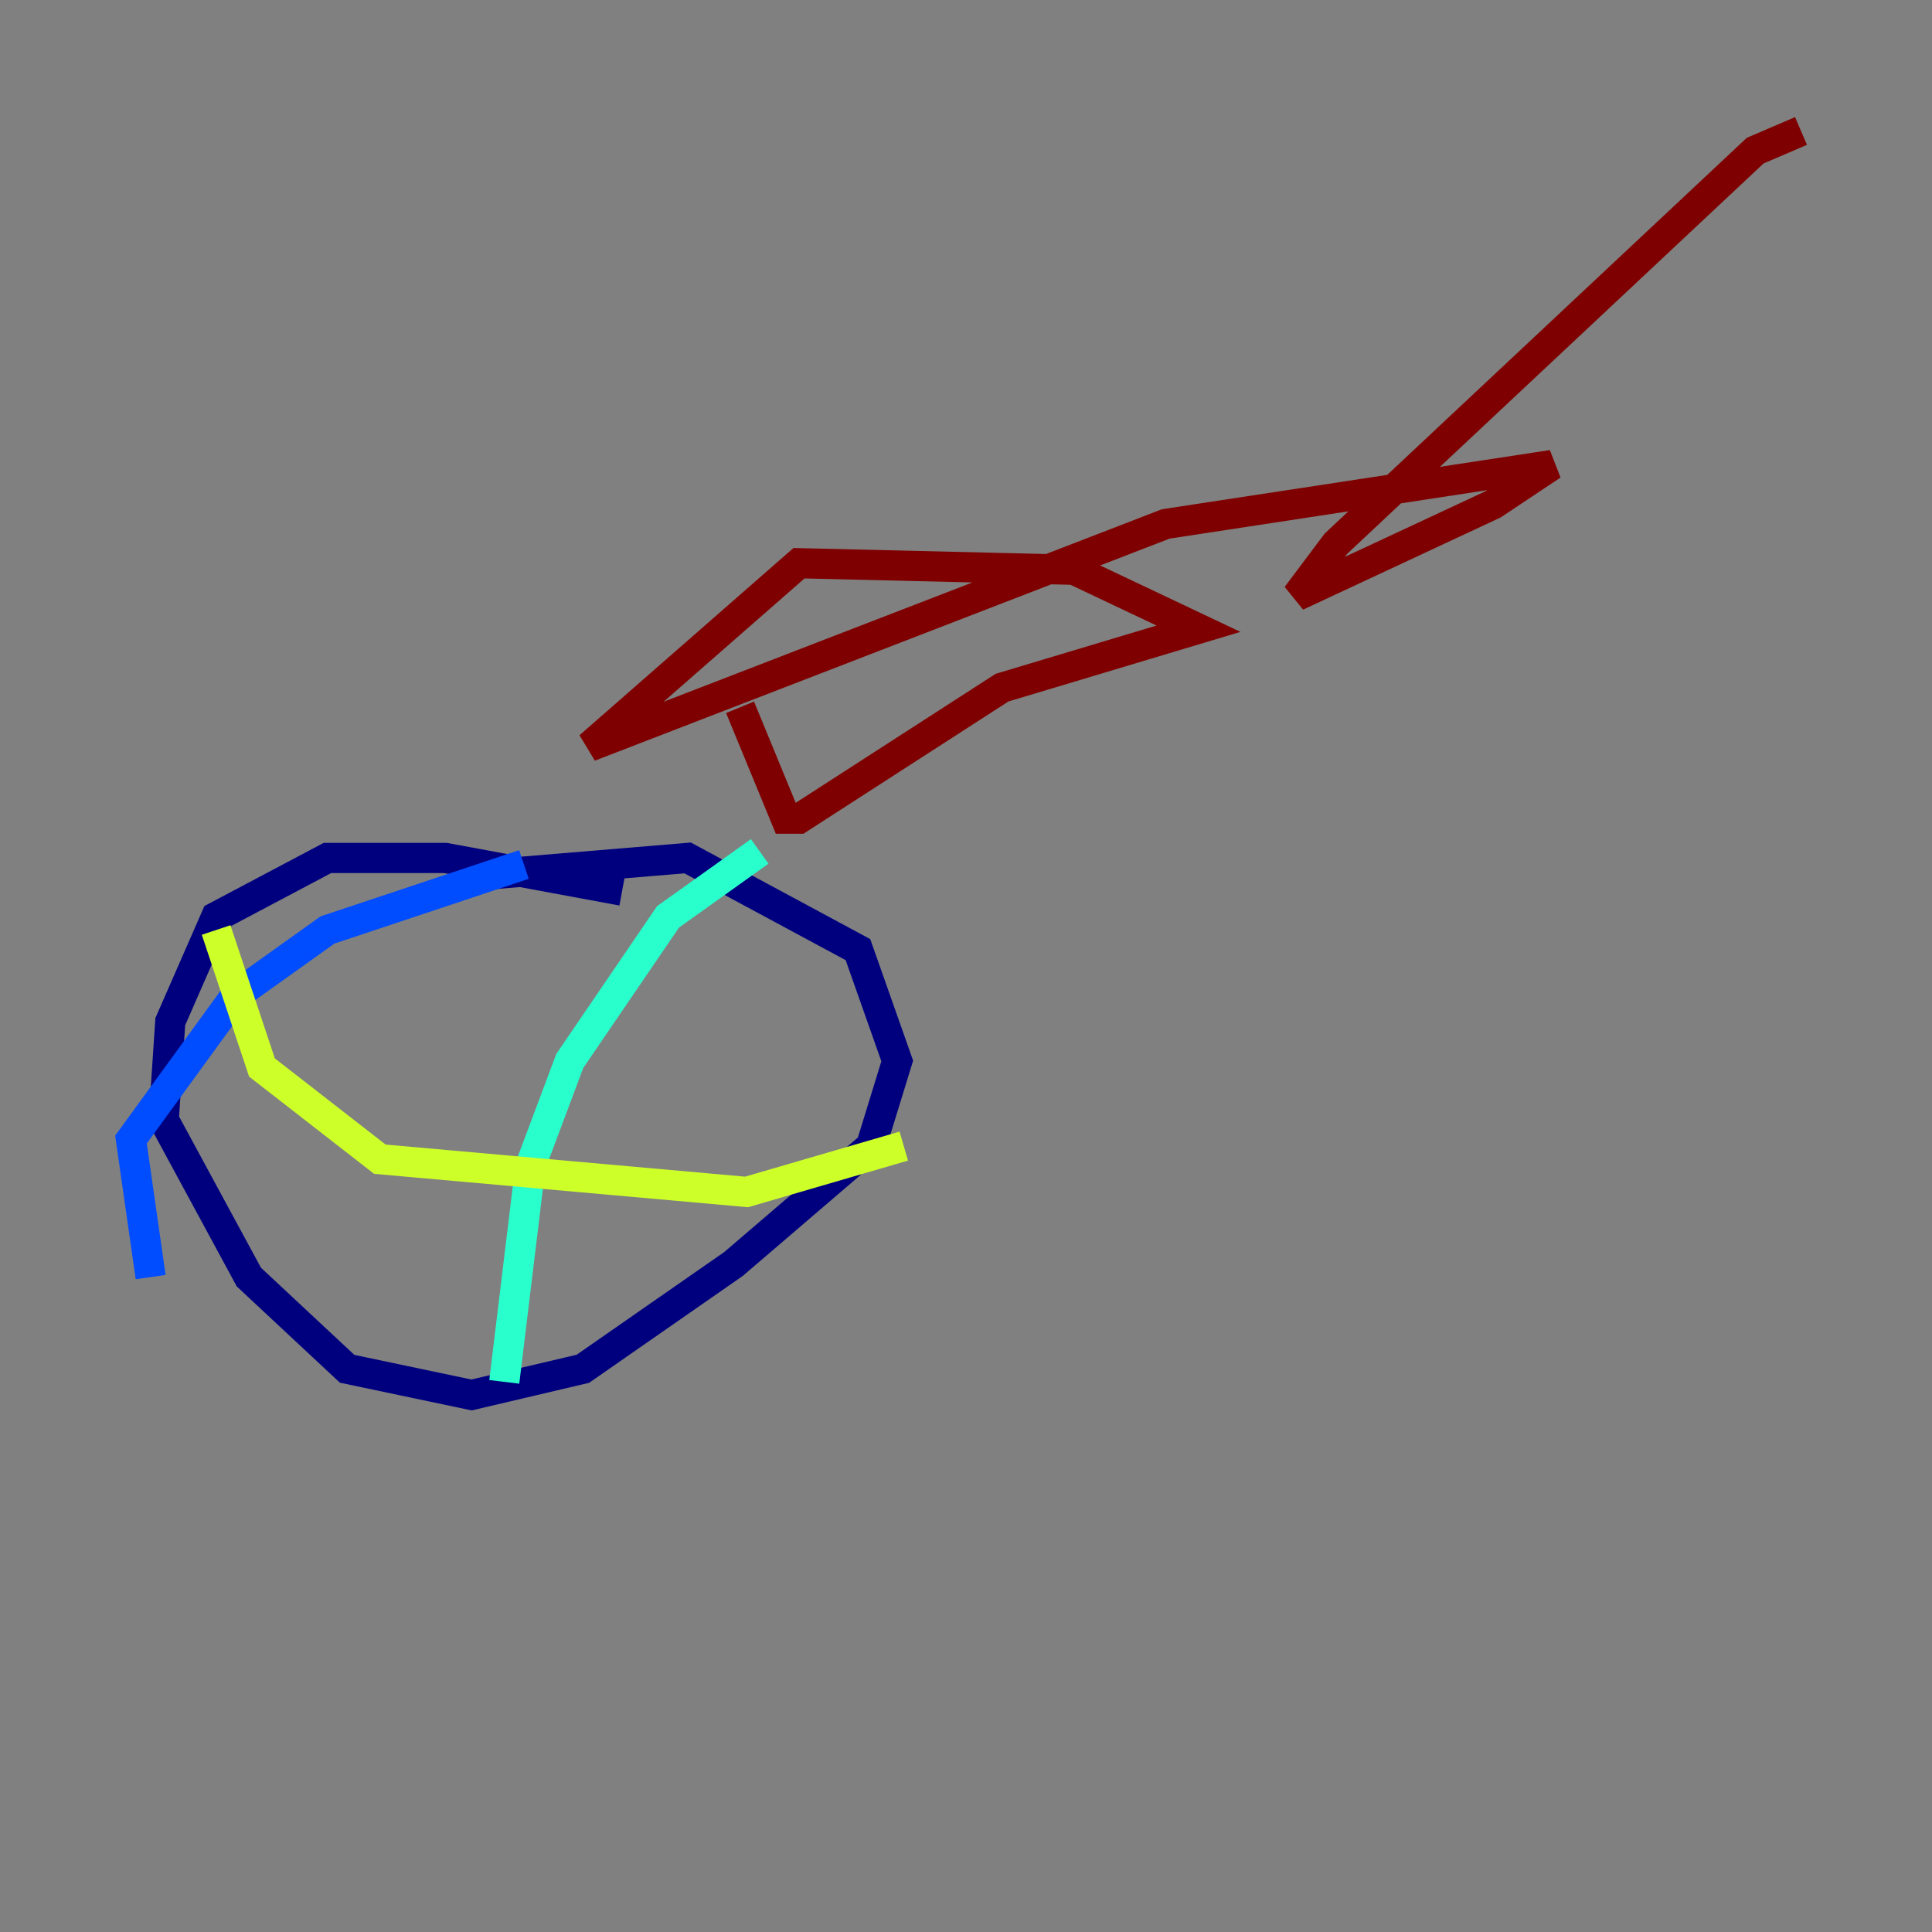 <?xml version="1.0" encoding="utf-8" ?>
<svg baseProfile="tiny" height="128" version="1.2" viewBox="0,0,128,128" width="128" xmlns="http://www.w3.org/2000/svg" xmlns:ev="http://www.w3.org/2001/xml-events" xmlns:xlink="http://www.w3.org/1999/xlink"><rect x="0" y="0" width="128" height="128" fill="#808080" stroke="none"/><defs /><polyline fill="none" points="41.22,59.01 29.505,56.841 21.695,56.841 14.319,60.746 11.281,67.688 10.848,74.197 16.488,84.61 22.997,90.685 31.241,92.42 38.617,90.685 48.597,83.742 57.709,75.932 59.444,70.291 56.841,62.915 45.559,56.841 29.939,58.142" stroke="#00007f" stroke-width="2" /><polyline fill="none" points="34.712,57.275 21.695,61.614 15.62,65.953 8.678,75.498 9.98,84.61" stroke="#004cff" stroke-width="2" /><polyline fill="none" points="50.332,56.407 44.258,60.746 37.749,70.291 35.146,77.234 33.41,91.552" stroke="#29ffcd" stroke-width="2" /><polyline fill="none" points="14.319,61.614 17.356,70.725 25.166,76.8 49.464,78.969 59.878,75.932" stroke="#cdff29" stroke-width="2" /><polyline fill="none" points="52.936,65.085 52.936,65.085" stroke="#ff6700" stroke-width="2" /><polyline fill="none" points="49.031,46.861 52.068,54.237 52.936,54.237 66.386,45.559 79.403,41.654 71.159,37.749 52.936,37.315 39.051,49.464 77.234,34.712 102.834,30.807 98.929,33.41 85.912,39.485 88.515,36.014 116.285,9.98 119.322,8.678" stroke="#7f0000" stroke-width="2" /></svg>